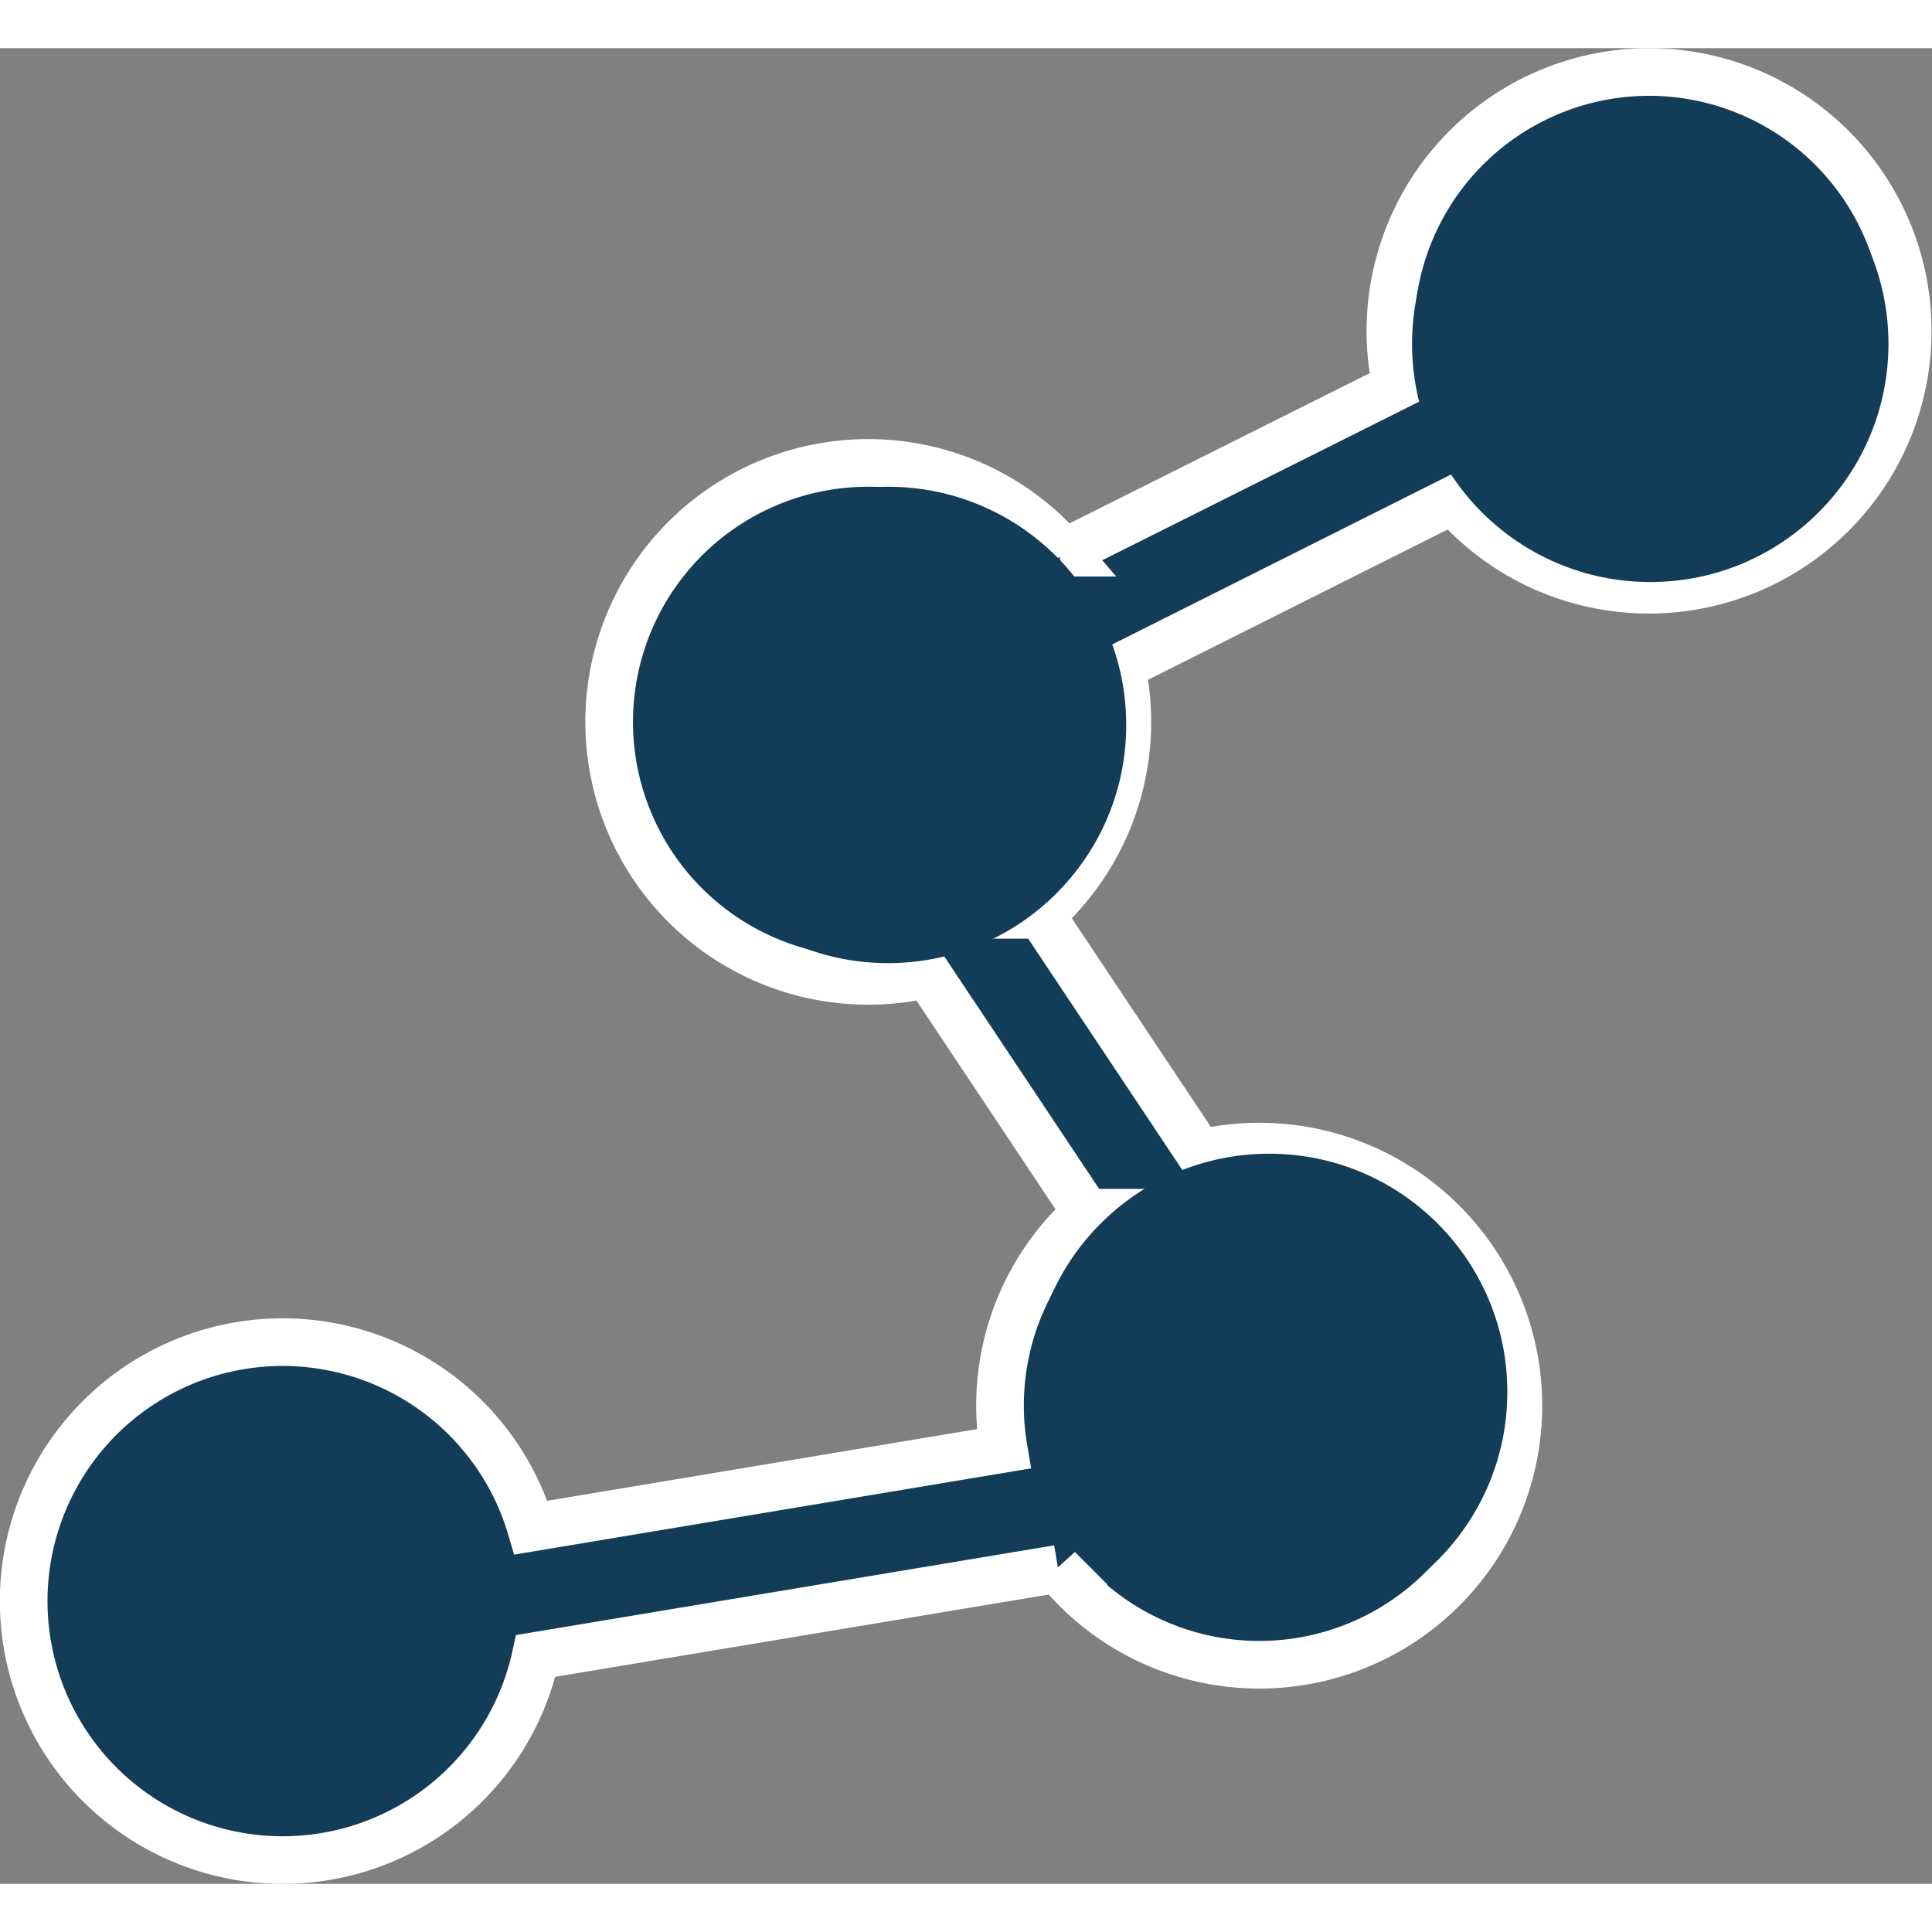 <svg xmlns="http://www.w3.org/2000/svg" width="18" height="18" viewBox="0 0 20.277 19.266"><rect x="0" y="0" width="20.277" height="19.266" fill="#808080" stroke="none"/><defs><style>.a,.b{fill:#133c59;}.a{stroke:#fff;stroke-width:0.5px;}</style></defs><g transform="translate(0.25 0.25)"><path class="a" d="M195.06,308.89a2.717,2.717,0,0,0-2.654,3.3l-3.487,1.745a2.718,2.718,0,1,0-1.436,4.422l1.669,2.505a2.711,2.711,0,0,0-.868,2.478l-4.961.828a2.718,2.718,0,1,0,.05,1.346l5.482-.914a2.719,2.719,0,1,0,1.489-4.359l-1.669-2.505a2.713,2.713,0,0,0,.844-2.606L193,313.384a2.717,2.717,0,1,0,2.055-4.494Zm-14.343,17.43a1.383,1.383,0,1,1,1.38-1.383,1.383,1.383,0,0,1-1.38,1.383Zm11.626-3.433a1.381,1.381,0,1,1-1.381-1.382,1.383,1.383,0,0,1,1.381,1.382Zm-6.86-7.177a1.381,1.381,0,1,1,1.381,1.383,1.383,1.383,0,0,1-1.381-1.383Zm9.577-2.718a1.382,1.382,0,1,1,1.381-1.383,1.383,1.383,0,0,1-1.381,1.383Zm0,0" transform="translate(-178 -308.89)"/><circle class="b" cx="2.5" cy="2.5" r="2.5" transform="translate(14.57 0.353)"/><circle class="b" cx="2.5" cy="2.5" r="2.5" transform="translate(6.57 4.353)"/><circle class="b" cx="2.5" cy="2.5" r="2.5" transform="translate(10.57 11.353)"/><circle class="b" cx="2" cy="2" r="2" transform="translate(0.57 14.353)"/></g></svg>